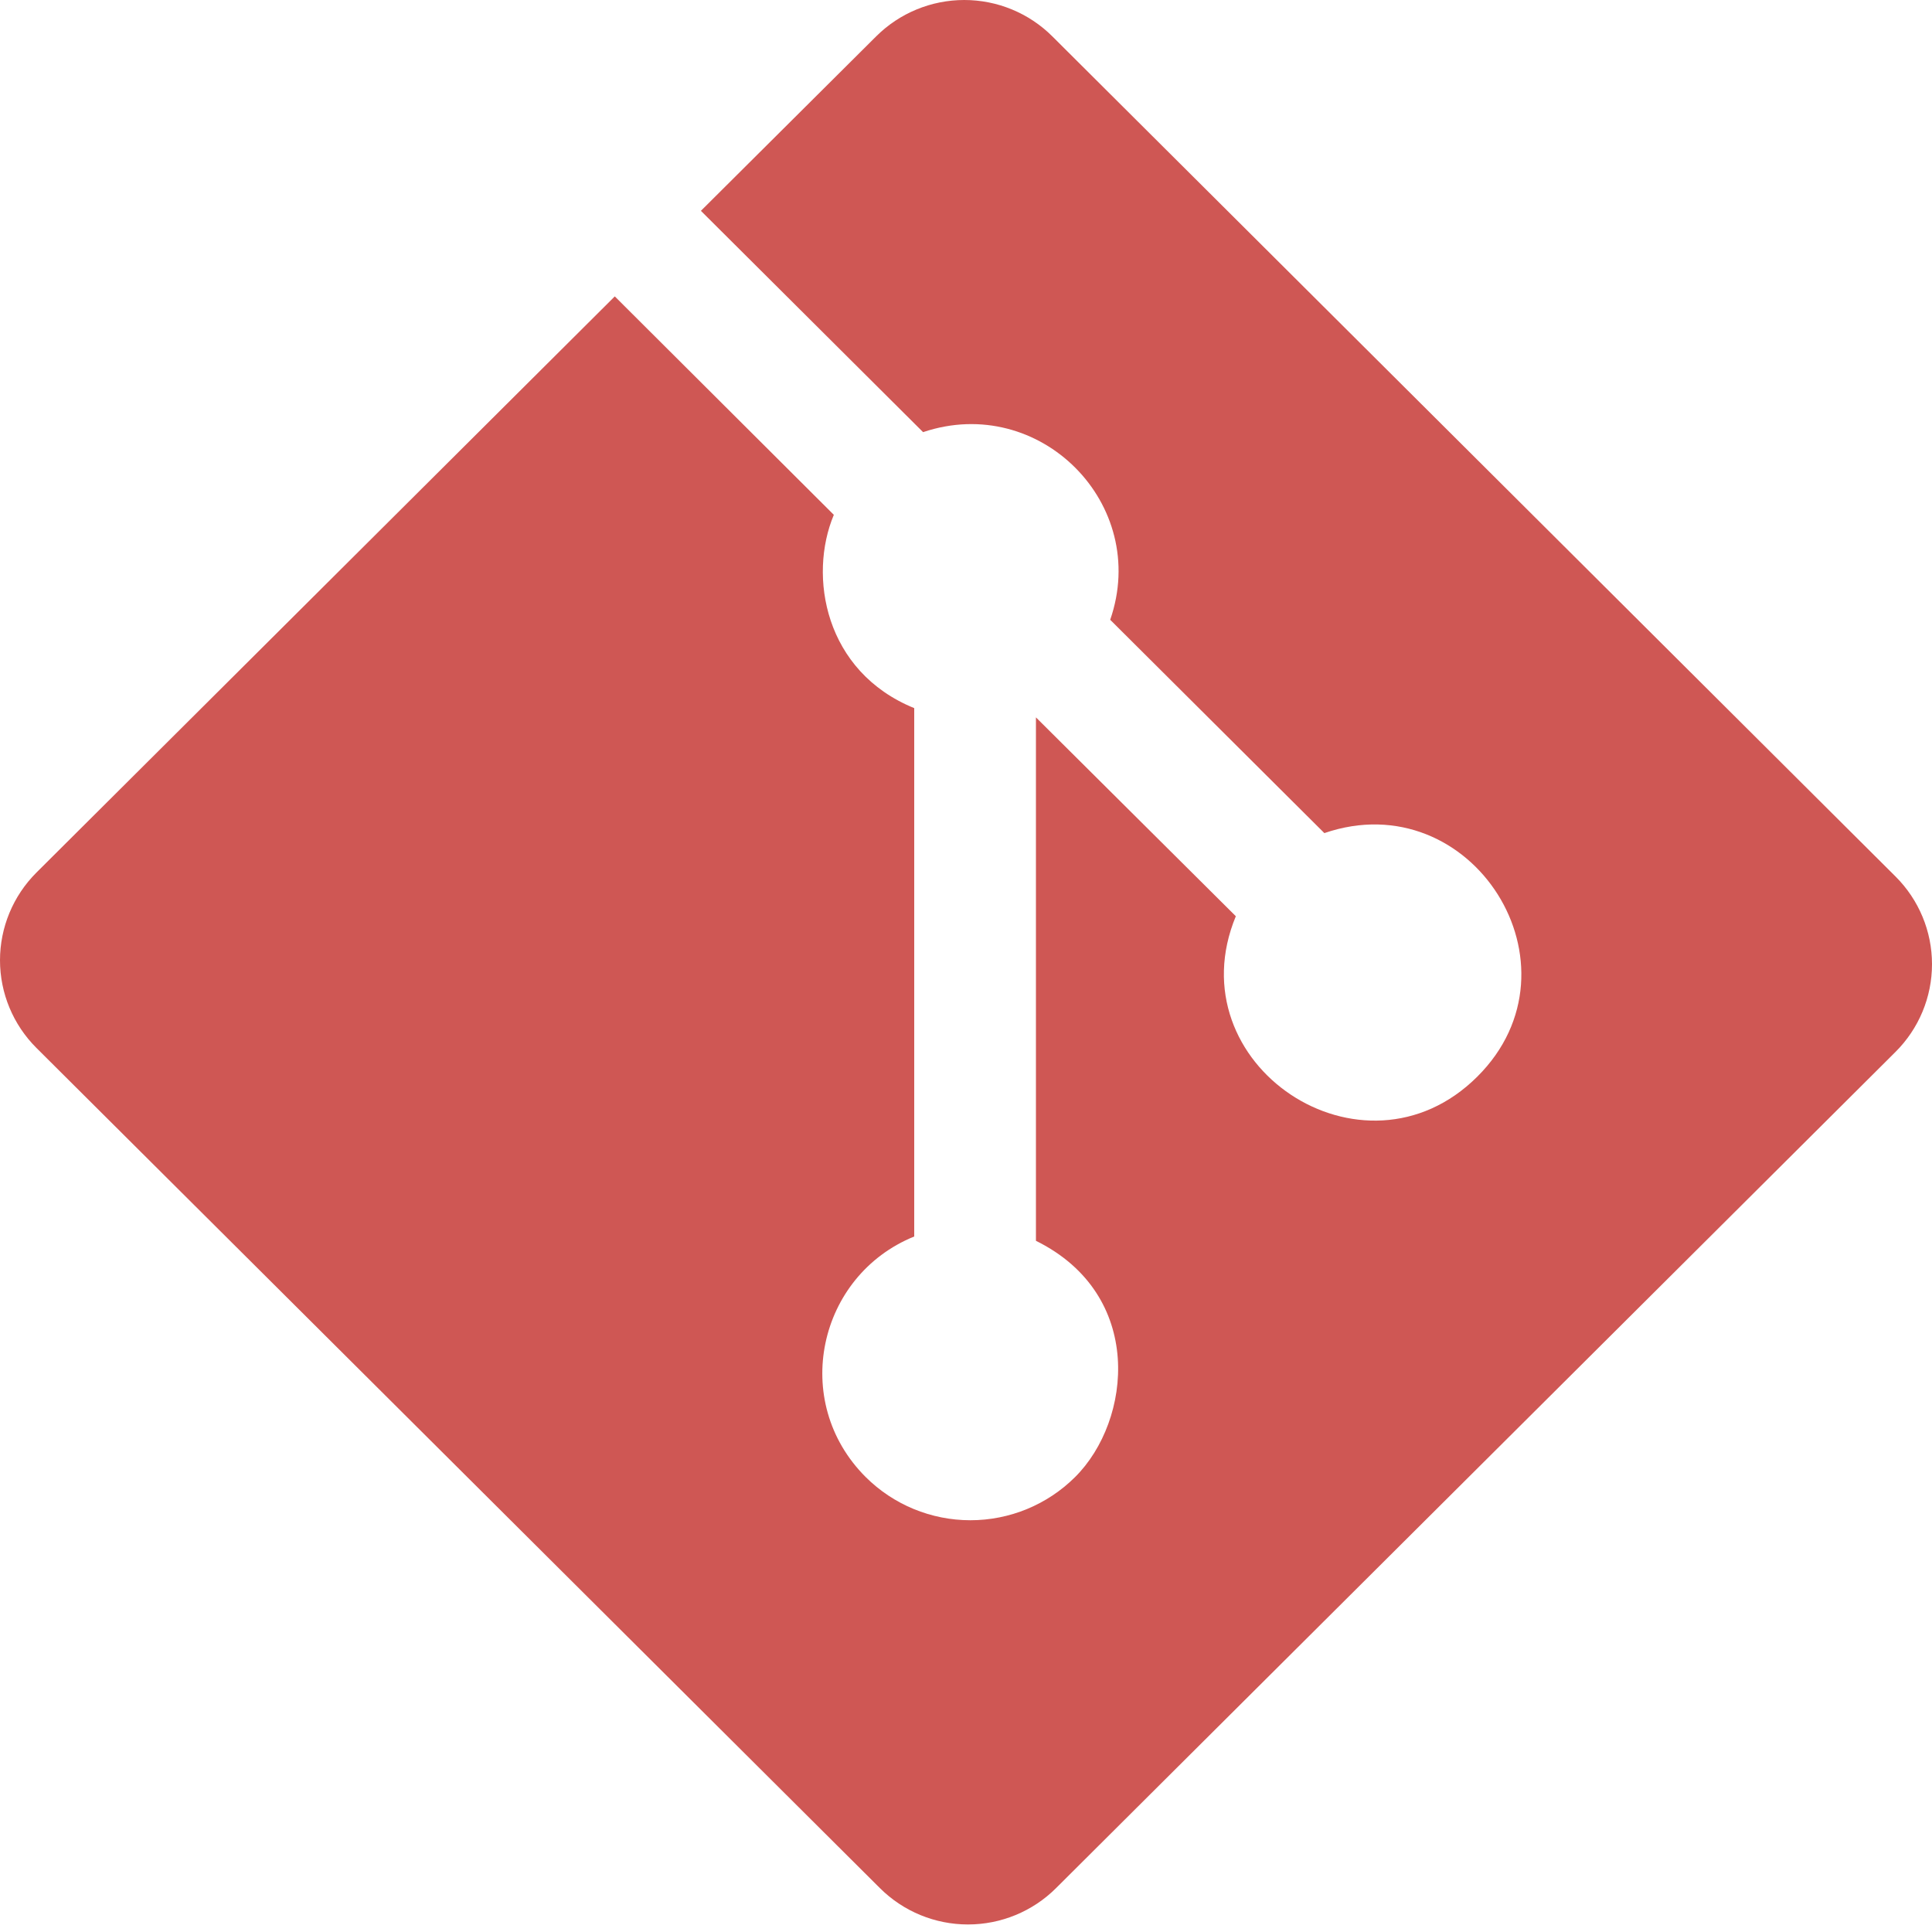 <svg xmlns="http://www.w3.org/2000/svg" width="80" height="80" fill="none" xmlns:v="https://vecta.io/nano"><path d="M78.491 36.295L43.571 1.502C42.605.54 41.294 0 39.928 0s-2.677.54-3.644 1.502L29.023 8.73l9.2 9.164c4.832-1.626 9.407 2.983 7.748 7.77l8.868 8.833c6.113-2.099 10.925 5.514 6.334 10.084-4.73 4.712-12.537-.511-10-6.642l-8.277-8.234v21.674c4.518 2.23 3.975 7.444 1.621 9.783-1.15 1.145-2.709 1.788-4.335 1.788s-3.185-.643-4.335-1.788c-3.137-3.131-1.977-8.344 2.009-9.961V29.322c-3.714-1.514-4.393-5.468-3.329-8.004l-9.07-9.045-23.95 23.86C.543 37.096 0 38.401 0 39.763s.543 2.667 1.509 3.63l34.93 34.793c.966.962 2.277 1.502 3.643 1.502s2.677-.54 3.643-1.502l34.766-34.631c.966-.963 1.509-2.268 1.509-3.63s-.543-2.667-1.509-3.63z" fill="#cf5754"/></svg>